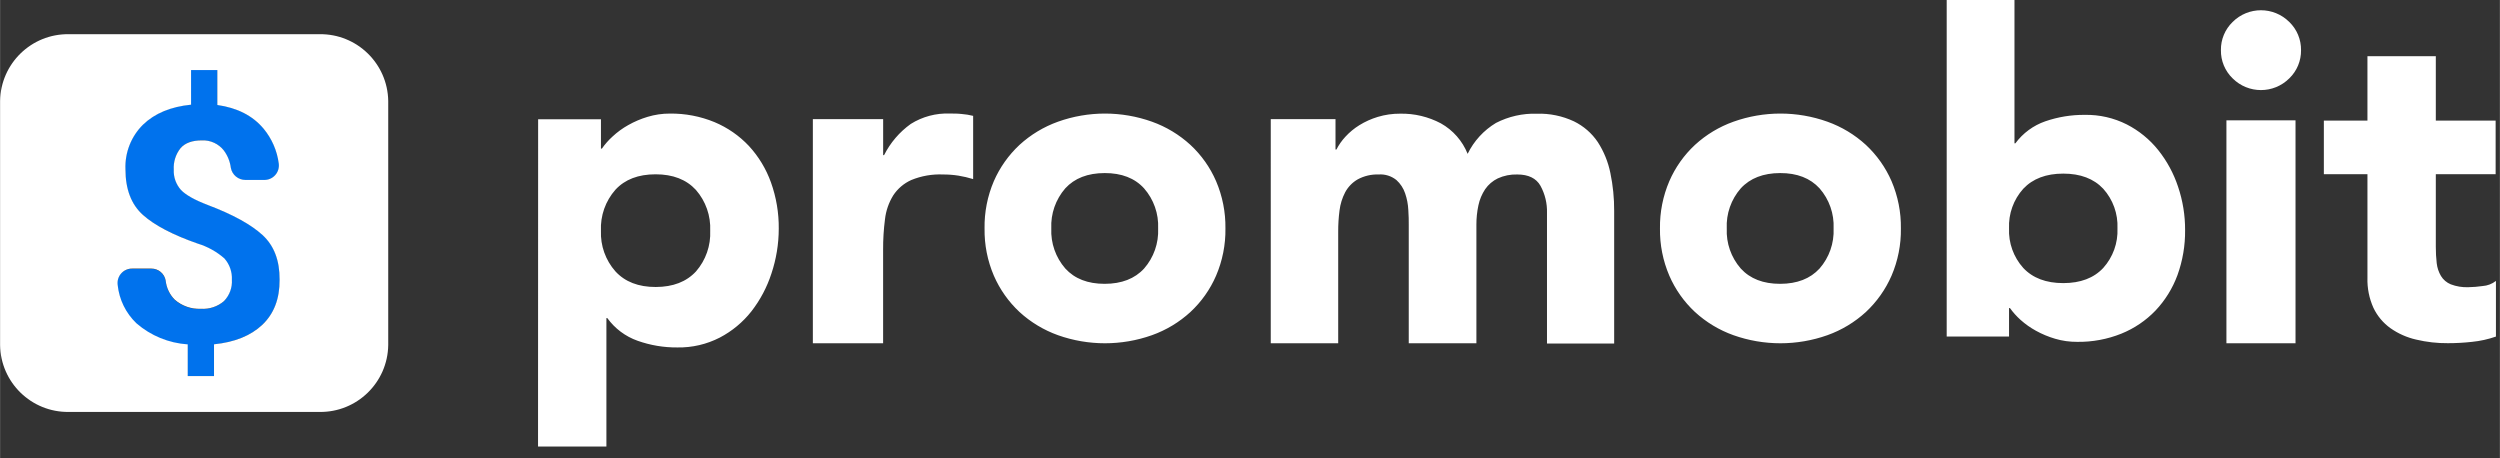 <svg xmlns="http://www.w3.org/2000/svg" width="250" height="45.83" viewBox="0 0 180 33">
    <rect x="0" y="0" width="180" height="33" fill="#333333" stroke="none"/>
    <g fill="#0072ED" fill-rule="evenodd">
        <path d="M14.975 14.77c-.96-.372-1.612-.741-1.957-1.108-.357-.402-.543-.928-.516-1.465-.032-.555.141-1.102.486-1.539.326-.375.839-.563 1.538-.563.614-.028 1.203.243 1.582.727.276.369.45.804.507 1.261.093.51.54.88 1.059.874h1.341c.305.005.597-.124.798-.352.202-.229.294-.534.252-.836-.122-.924-.502-1.794-1.099-2.51-.788-.924-1.895-1.49-3.323-1.699V5.046h-1.892v2.492c-1.468.145-2.622.616-3.462 1.44-.855.847-1.313 2.014-1.261 3.216 0 1.436.416 2.525 1.249 3.268.833.742 2.149 1.434 3.948 2.076.707.226 1.358.6 1.91 1.096.376.422.57.974.542 1.538.036.571-.172 1.13-.572 1.539-.461.395-1.06.593-1.665.55-.686.03-1.356-.204-1.874-.655-.371-.371-.603-.86-.655-1.381-.09-.502-.53-.865-1.04-.859H9.505c-.303-.005-.592.121-.794.346-.202.225-.296.527-.259.826.108 1.055.588 2.037 1.354 2.77 1.032.895 2.33 1.427 3.692 1.517v2.252h1.893v-2.292c1.483-.148 2.643-.617 3.48-1.407.837-.79 1.255-1.868 1.255-3.236 0-1.4-.41-2.473-1.23-3.222-.821-.749-2.128-1.466-3.92-2.15z"/>
        <path d="M14.975 14.77c-.96-.372-1.612-.741-1.957-1.108-.357-.402-.543-.928-.516-1.465-.032-.555.141-1.102.486-1.539.326-.375.839-.563 1.538-.563.614-.028 1.203.243 1.582.727.276.369.45.804.507 1.261.093.51.54.88 1.059.874h1.341c.305.005.597-.124.798-.352.202-.229.294-.534.252-.836-.122-.924-.502-1.794-1.099-2.51-.788-.924-1.895-1.49-3.323-1.699V5.046h-1.892v2.492c-1.468.145-2.622.616-3.462 1.44-.855.847-1.313 2.014-1.261 3.216 0 1.436.416 2.525 1.249 3.268.833.742 2.149 1.434 3.948 2.076.707.226 1.358.6 1.91 1.096.376.422.57.974.542 1.538.036.571-.172 1.13-.572 1.539-.461.395-1.06.593-1.665.55-.686.03-1.356-.204-1.874-.655-.371-.371-.603-.86-.655-1.381-.09-.502-.53-.865-1.04-.859H9.505c-.303-.005-.592.121-.794.346-.202.225-.296.527-.259.826.108 1.055.588 2.037 1.354 2.77 1.032.895 2.33 1.427 3.692 1.517v2.252h1.893v-2.292c1.483-.148 2.643-.617 3.48-1.407.837-.79 1.255-1.868 1.255-3.236 0-1.4-.41-2.473-1.23-3.222-.821-.749-2.128-1.466-3.92-2.15z"/>
        <path fill="#fff" fill-rule="nonzero" d="M23 2.462H4.948C2.255 2.426.042 4.576 0 7.268v17.578c.037 2.696 2.252 4.851 4.948 4.816H23c2.696.035 4.91-2.12 4.948-4.816V7.268C27.906 4.576 25.692 2.426 23 2.462zm-4.117 20.923c-.837.79-1.997 1.258-3.48 1.406v2.286h-1.892v-2.28c-1.364-.09-2.66-.622-3.693-1.517-.766-.733-1.246-1.714-1.353-2.77-.038-.3.057-.6.258-.825.202-.225.492-.352.794-.347h1.366c.51-.006.95.357 1.04.859.053.522.284 1.01.655 1.381.518.451 1.189.686 1.874.656.606.042 1.204-.155 1.665-.55.4-.41.609-.969.572-1.54.028-.563-.166-1.116-.541-1.538-.558-.488-1.214-.852-1.923-1.068-1.8-.63-3.115-1.32-3.948-2.07-.833-.751-1.25-1.842-1.25-3.274-.05-1.202.407-2.37 1.262-3.216.84-.812 1.994-1.295 3.462-1.44V5.046h1.892V7.56c1.436.205 2.544.771 3.323 1.698.597.717.977 1.587 1.099 2.511.042.302-.05.607-.252.836-.201.228-.493.357-.798.352h-1.347c-.517.002-.96-.366-1.053-.874-.058-.453-.231-.883-.504-1.25-.379-.483-.968-.753-1.582-.725-.7 0-1.212.187-1.538.563-.345.436-.518.983-.486 1.538-.027.537.159 1.063.517 1.465.344.365.995.73 1.953 1.095 1.785.677 3.092 1.395 3.92 2.154.83.76 1.24 1.833 1.231 3.222.008 1.364-.406 2.444-1.243 3.24z"/>
        <path fill="#fff" d="M43.265 16.615c-.043 1.074.33 2.122 1.043 2.927.689.75 1.656 1.125 2.901 1.123 1.245-.002 2.213-.377 2.902-1.123.703-.809 1.069-1.856 1.021-2.927.048-1.076-.321-2.13-1.03-2.941-.69-.749-1.657-1.123-2.902-1.123s-2.21.37-2.892 1.11c-.718.812-1.092 1.872-1.043 2.954zm-4.523-8.027h4.523v2.114h.067c.223-.32.481-.613.77-.874.342-.318.72-.594 1.129-.822.44-.249.908-.448 1.394-.594.52-.157 1.062-.236 1.606-.234 1.101-.013 2.194.196 3.212.616.937.392 1.781.977 2.477 1.717.7.76 1.24 1.654 1.588 2.627.382 1.07.572 2.2.56 3.336-.002 1.094-.18 2.18-.526 3.218-.319.985-.806 1.906-1.44 2.723-.618.786-1.395 1.43-2.28 1.893-.943.484-1.99.729-3.05.71-.976.009-1.947-.154-2.867-.48-.877-.31-1.638-.88-2.182-1.633h-.065v9.249h-4.923l.007-23.566zM58.523 8.578h5.062v2.591h.067c.45-.893 1.11-1.664 1.923-2.246.838-.524 1.813-.785 2.8-.748.293 0 .585 0 .877.034.274.021.546.066.813.133v4.553c-.349-.107-.705-.19-1.065-.249-.362-.056-.729-.084-1.095-.083-.785-.035-1.569.102-2.296.4-.531.238-.983.623-1.301 1.11-.32.52-.522 1.105-.591 1.712-.094.726-.139 1.458-.135 2.19v6.742h-5.059V8.578zM75.692 16.45c-.046 1.055.315 2.088 1.01 2.885.672.737 1.618 1.104 2.836 1.102 1.219-.002 2.165-.37 2.837-1.102.696-.796 1.057-1.83 1.01-2.886.047-1.056-.316-2.09-1.013-2.886-.67-.736-1.616-1.104-2.837-1.101-1.22.002-2.166.369-2.837 1.101-.693.797-1.053 1.83-1.006 2.886m-4.806 0c-.018-1.17.21-2.33.67-3.406.431-.987 1.06-1.875 1.847-2.61.803-.734 1.745-1.302 2.77-1.67 2.188-.781 4.58-.781 6.769 0 1.025.366 1.967.934 2.769 1.67.79.733 1.418 1.622 1.846 2.61.461 1.076.69 2.236.674 3.406.017 1.17-.213 2.329-.674 3.403-.428.99-1.057 1.88-1.846 2.613-.802.736-1.744 1.304-2.77 1.67-2.189.777-4.58.777-6.769 0-1.024-.367-1.966-.935-2.769-1.67-.788-.736-1.416-1.625-1.846-2.613-.46-1.074-.689-2.234-.67-3.403M91.495 8.578h4.662v2.191h.065c.171-.336.389-.646.646-.923.295-.321.632-.6 1.003-.83.414-.256.86-.457 1.326-.598.525-.158 1.07-.237 1.618-.233 1.02-.02 2.028.22 2.93.698.874.49 1.554 1.264 1.926 2.194.45-.923 1.16-1.696 2.04-2.225.909-.468 1.922-.696 2.944-.664.922-.029 1.837.16 2.671.55.694.338 1.286.853 1.717 1.493.438.678.745 1.433.905 2.224.188.902.28 1.82.274 2.742v9.538h-4.837V15.32c.018-.678-.144-1.35-.471-1.945-.308-.541-.868-.812-1.668-.812-.484-.015-.965.081-1.406.283-.364.177-.677.445-.908.779-.234.353-.399.748-.486 1.163-.097.458-.146.925-.144 1.394v8.535h-4.871v-8.535c0-.287 0-.64-.031-1.062-.02-.407-.096-.809-.228-1.194-.123-.37-.34-.702-.63-.963-.361-.29-.819-.434-1.28-.4-.53-.019-1.055.106-1.52.36-.377.22-.684.54-.89.923-.213.41-.35.853-.406 1.31-.066.511-.098 1.025-.095 1.54v8.02h-4.856V8.579zM124.33 16.45c-.049 1.055.313 2.09 1.008 2.885.673.737 1.619 1.104 2.837 1.102 1.219-.002 2.164-.37 2.837-1.102.696-.796 1.057-1.83 1.01-2.886.048-1.056-.314-2.09-1.01-2.886-.675-.736-1.62-1.104-2.837-1.101-1.216.002-2.162.369-2.837 1.101-.695.796-1.057 1.83-1.009 2.886m-4.809 0c-.017-1.17.213-2.33.674-3.406.429-.988 1.057-1.876 1.846-2.61.802-.736 1.744-1.304 2.77-1.67 2.188-.781 4.58-.781 6.768 0 1.026.367 1.967.935 2.77 1.67.787.735 1.416 1.623 1.846 2.61.46 1.076.69 2.236.674 3.406.017 1.17-.213 2.329-.674 3.403-.43.988-1.059 1.877-1.846 2.613-.803.735-1.744 1.303-2.77 1.67-2.19.777-4.58.777-6.769 0-1.025-.366-1.967-.934-2.769-1.67-.789-.735-1.417-1.624-1.846-2.613-.461-1.074-.69-2.234-.674-3.403M144.655 16.443c-.045 1.048.323 2.073 1.025 2.852.683.727 1.643 1.09 2.88 1.09 1.237 0 2.196-.363 2.877-1.09.702-.78 1.07-1.804 1.025-2.852.045-1.048-.323-2.073-1.025-2.852-.683-.726-1.642-1.09-2.877-1.09-1.235 0-2.195.364-2.88 1.09-.702.78-1.07 1.804-1.025 2.852zM140.166 0h4.88v10.32h.065c.542-.733 1.292-1.286 2.154-1.585.915-.316 1.877-.473 2.846-.464 1.049-.02 2.087.217 3.024.689.876.449 1.647 1.078 2.262 1.846.63.79 1.114 1.684 1.43 2.643.34 1.007.511 2.064.505 3.126.012 1.104-.175 2.2-.55 3.237-.349.948-.886 1.815-1.579 2.548-.693.723-1.532 1.29-2.461 1.665-1.01.405-2.089.605-3.176.59-.54.004-1.076-.071-1.594-.224-.48-.141-.943-.334-1.381-.576-.398-.218-.77-.482-1.108-.784-.284-.255-.54-.54-.763-.85h-.065v2.05h-4.489V0zM160.308 24.717h4.975V8.665h-4.975v16.052zm-.397-21.105c-.012-.764.294-1.499.843-2.03 1.127-1.125 2.952-1.125 4.08 0 .55.53.856 1.266.846 2.03.01.765-.296 1.5-.846 2.031-1.128 1.124-2.953 1.124-4.08 0-.55-.531-.855-1.266-.843-2.03zM179.692 12.545h-4.307v5.23c-.002.393.02.786.064 1.176.036.326.141.64.308.923.164.269.41.478.701.597.403.154.832.225 1.262.209.344-.006.687-.034 1.028-.083.352-.023.689-.151.966-.37v4.007c-.557.195-1.136.323-1.723.381-.575.064-1.154.096-1.733.096-.77.007-1.539-.08-2.289-.259-.662-.15-1.29-.428-1.846-.818-.528-.377-.951-.882-1.23-1.468-.306-.68-.454-1.42-.431-2.166v-7.455h-3.139V8.683h3.139V4.046h4.923v4.637h4.307v3.862z"/>
    </g>
</svg>
